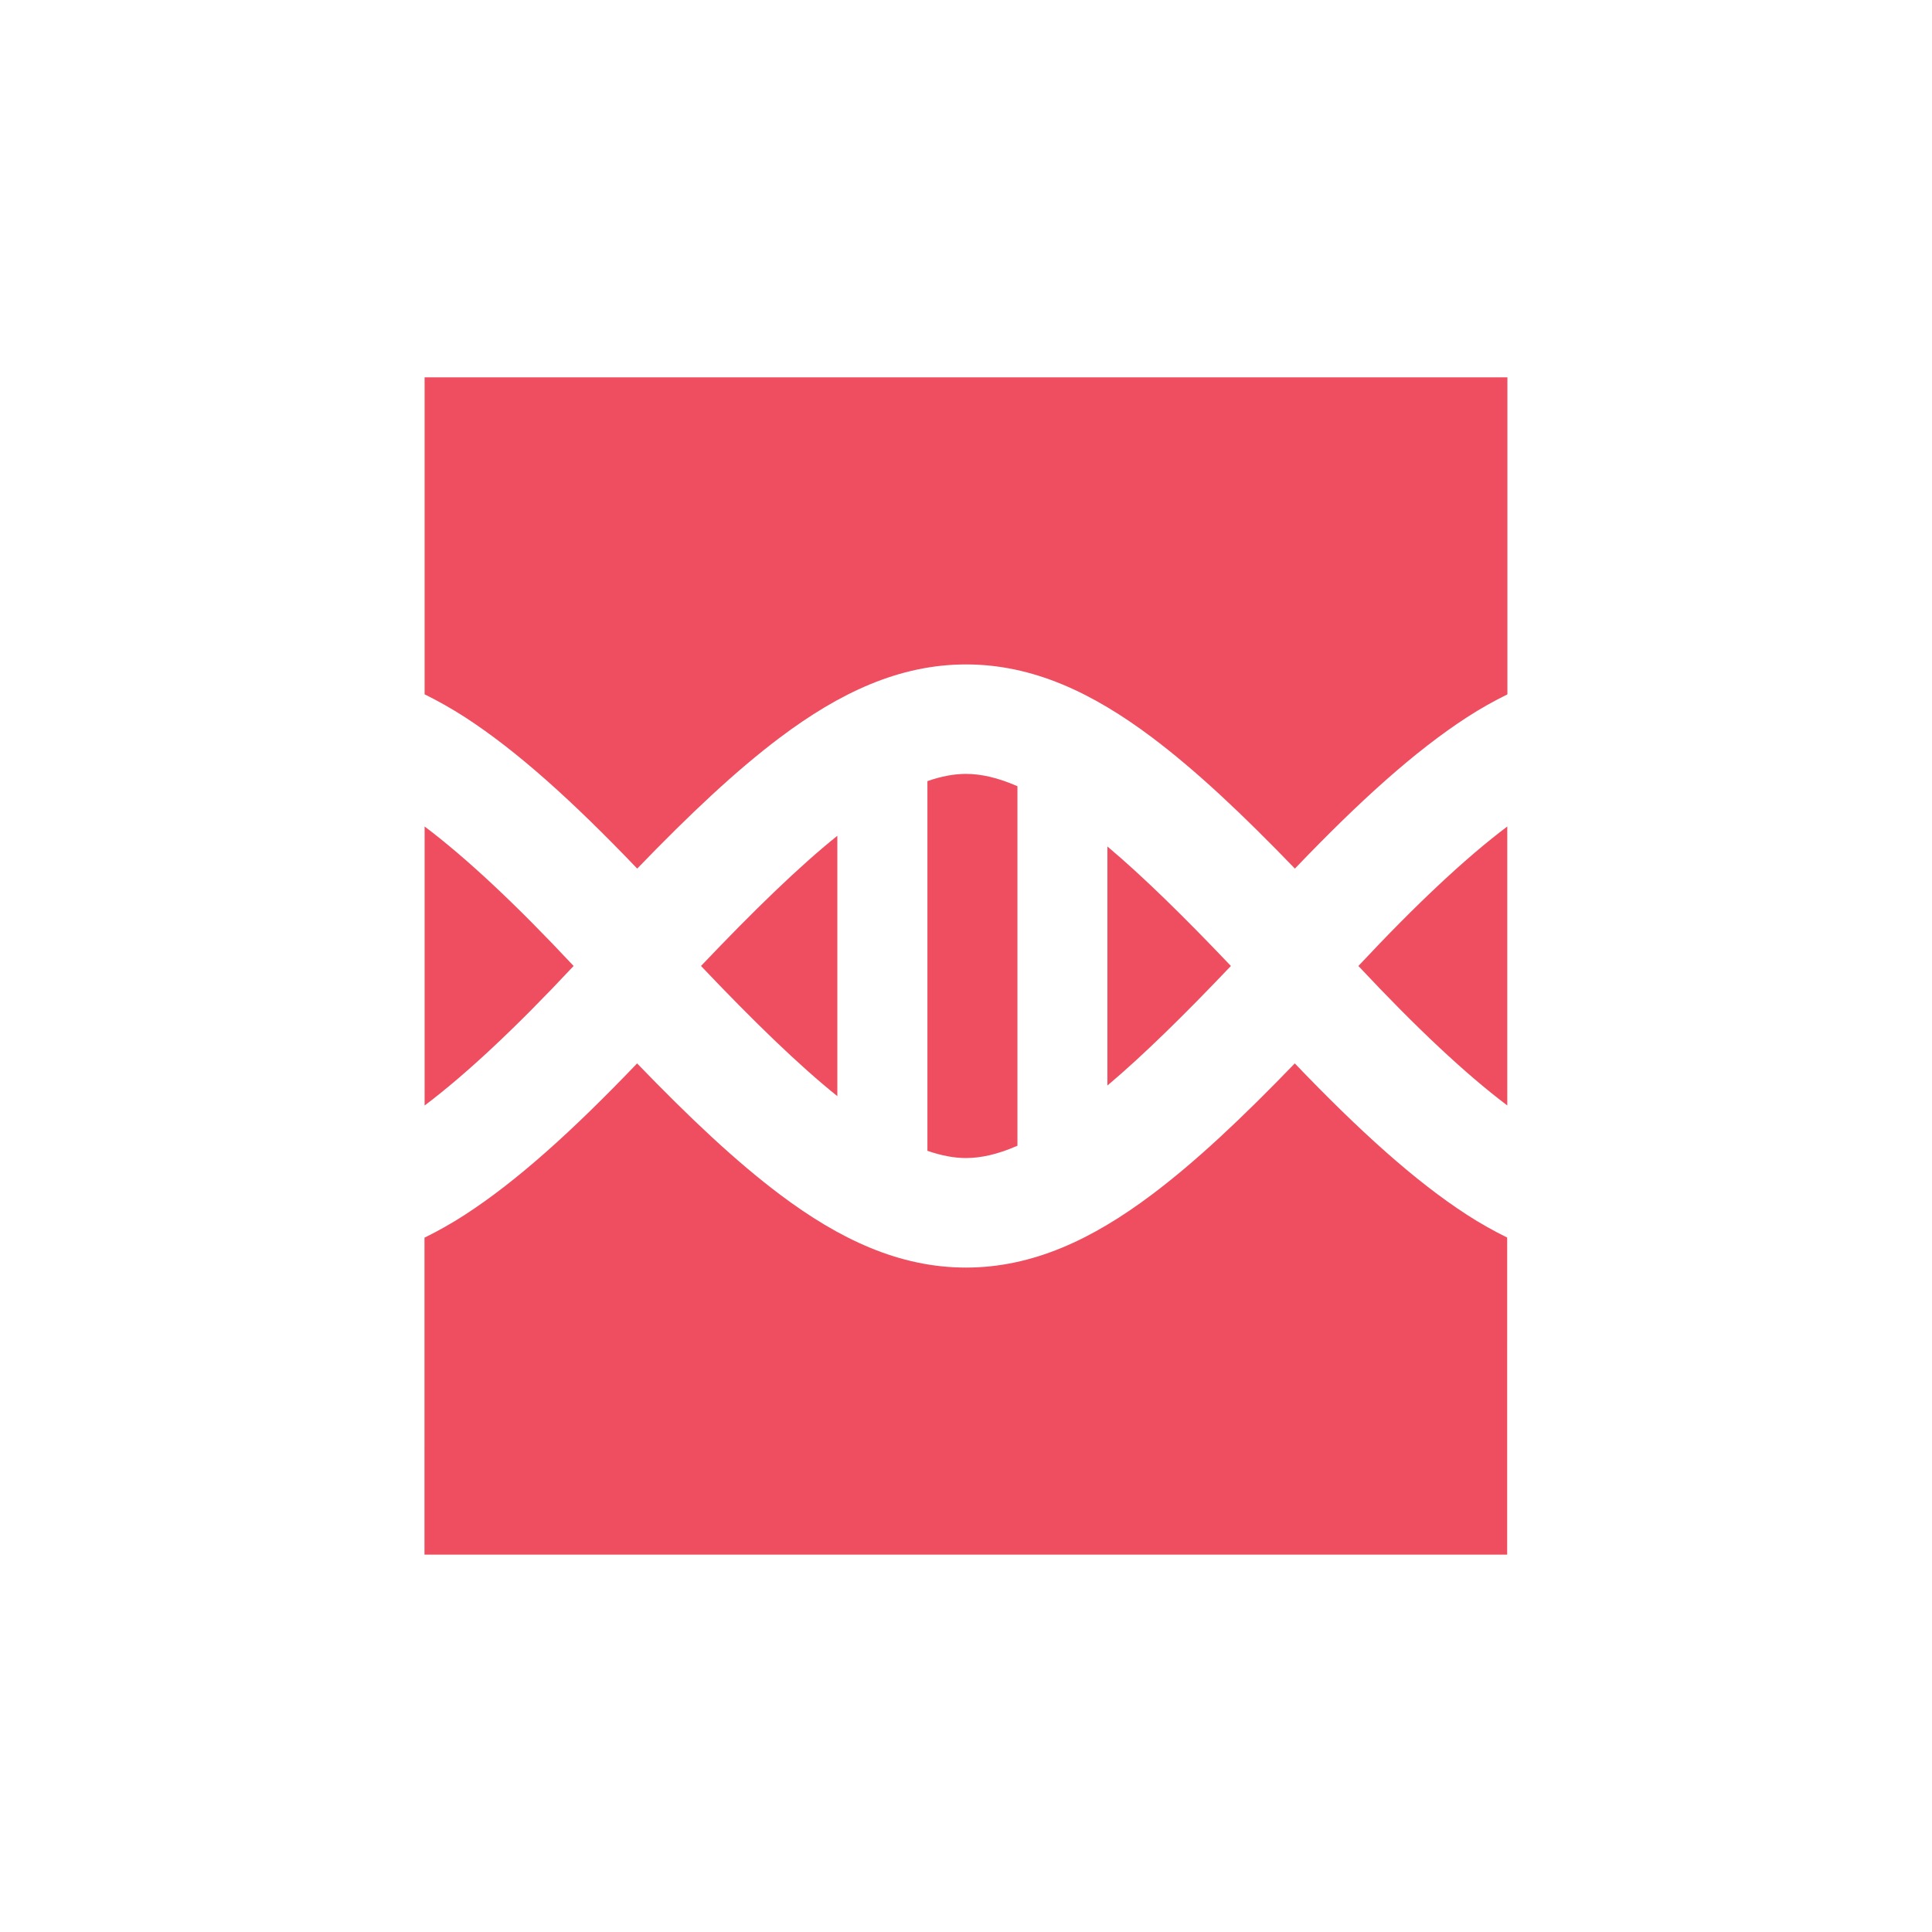 <?xml version="1.0" encoding="UTF-8"?>
<svg width="128" height="128" version="1.1" viewBox="0 0 33.867 33.867" xmlns="http://www.w3.org/2000/svg">
 <g transform="rotate(90 16.933 16.933)" fill="#ee4e5f">
  <path d="m6.614 7.444v18.979l5.557-9e-6c0.117-0.237 0.249-0.472 0.4-0.706 0.592-0.914 1.471-1.888 2.655-3.021-0.954-0.921-1.718-1.731-2.301-2.507-0.78-1.039-1.278-2.087-1.278-3.258s0.498-2.218 1.278-3.257c0.583-0.776 1.347-1.587 2.301-2.507-1.184-1.133-2.063-2.106-2.655-3.02-0.151-0.233-0.283-0.469-0.399-0.705l-5.557 8.8e-6zm7.874 4e-7c0.543 0.721 1.351 1.587 2.445 2.61 1.094-1.024 1.902-1.889 2.445-2.61h-4.891zm7.207-1.452e-4c-0.117 0.236-0.248 0.472-0.399 0.705-0.592 0.914-1.472 1.887-2.655 3.02 0.954 0.921 1.718 1.731 2.301 2.507 0.78 1.039 1.278 2.086 1.278 3.257s-0.498 2.219-1.278 3.258c-0.583 0.776-1.347 1.586-2.301 2.507 1.184 1.133 2.063 2.107 2.655 3.021 0.151 0.233 0.283 0.469 0.4 0.706l5.556 1.45e-4v-18.979l-5.557-1.448e-4zm-4.762 4.845c-0.861 0.819-1.569 1.54-2.095 2.165h4.191c-0.527-0.625-1.235-1.346-2.096-2.165zm-3.151 3.742c-0.152 0.347-0.216 0.642-0.216 0.902 0 0.202 0.039 0.425 0.127 0.676h6.48c0.087-0.251 0.127-0.475 0.127-0.676 0-0.26-0.064-0.556-0.216-0.902zm0.869 3.157c0.544 0.678 1.316 1.471 2.282 2.39 0.966-0.918 1.738-1.712 2.282-2.39h-4.564zm2.282 4.623c-1.095 1.024-1.902 1.891-2.445 2.612h4.891c-0.543-0.721-1.351-1.588-2.446-2.612z"/>
 </g>
</svg>
